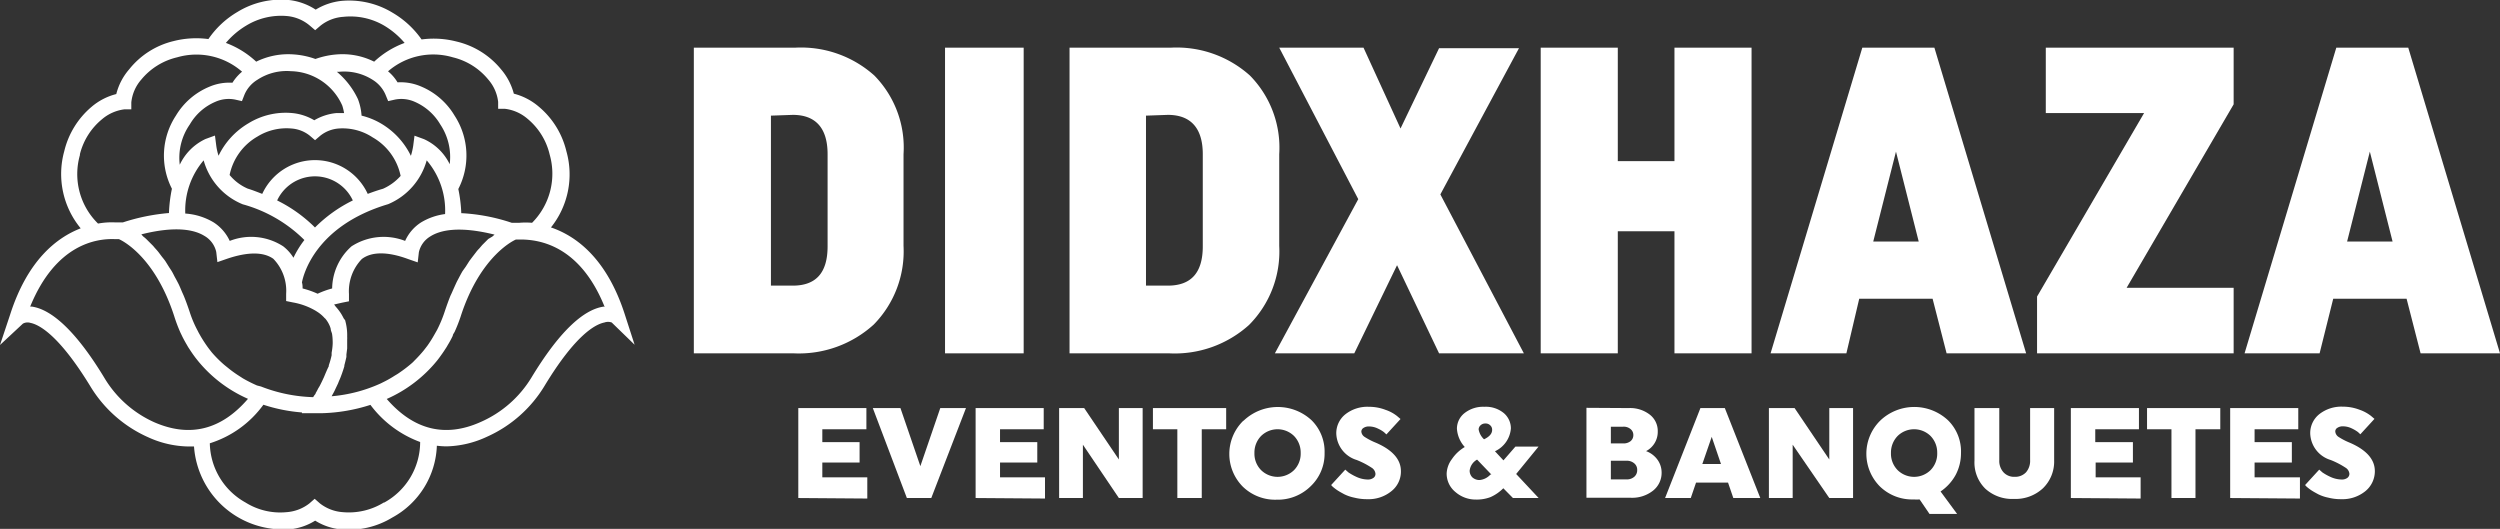 <svg xmlns="http://www.w3.org/2000/svg" viewBox="0 0 194.57 41.16"><rect x="0" y="0" width="194.57" height="41.16" fill="#333333" stroke="none"/><defs><style>.cls-1{fill:#fff;}</style></defs><g id="Capa_2" data-name="Capa 2"><g id="Capa_1-2" data-name="Capa 1"><path class="cls-1" d="M61.89,3.71a8.55,8.55,0,0,1,6.16,2.17A8,8,0,0,1,70.32,12v7.14A8.13,8.13,0,0,1,68,25.26a8.66,8.66,0,0,1-6.22,2.24H54V3.71ZM60,9V22.23h1.7c1.81,0,2.71-1,2.71-3.06V12c0-2-.9-3.06-2.71-3.06Z"/><path class="cls-1" d="M73.55,3.71h6.12V27.5H73.55Z"/><path class="cls-1" d="M91.13,3.71a8.54,8.54,0,0,1,6.15,2.17A8,8,0,0,1,99.56,12v7.14a8.1,8.1,0,0,1-2.35,6.15A8.63,8.63,0,0,1,91,27.5H83.24V3.71ZM89.19,9V22.23h1.7c1.81,0,2.72-1,2.72-3.06V12c0-2-.91-3.06-2.72-3.06Z"/><path class="cls-1" d="M112.1,15.13l6.5,12.37H112l-3.27-6.86-3.33,6.86H99.22l6.49-12L99.56,3.71h6.56L109,10l3-6.25h6.22Z"/><path class="cls-1" d="M130.32,18h-4.41V27.5h-6V3.71h6v8.83h4.41V3.71h6V27.5h-6Z"/><path class="cls-1" d="M157.69,27.5H151.5l-1.09-4.25H144.7l-1,4.25H137.8l7.14-23.79h5.61ZM147.56,11.8l-1.77,7h3.54Z"/><path class="cls-1" d="M158.54,27.5V23.08L166.87,8.8h-7.65V3.71h14.62V8.12L165.51,22.4h8.33v5.1Z"/><path class="cls-1" d="M194.57,27.5h-6.18l-1.09-4.25h-5.71l-1.06,4.25h-5.84l7.14-23.79h5.6ZM184.44,11.8l-1.77,7h3.54Z"/><path class="cls-1" d="M62.13,38.76v-7h5.3v1.65H64v1h2.9V36H64v1.15h3.5v1.65Z"/><path class="cls-1" d="M67.93,31.76h2.15l1.55,4.52,1.55-4.52h2l-2.7,7h-1.9Z"/><path class="cls-1" d="M75.93,38.76v-7h5.3v1.65h-3.4v1h2.9V36h-2.9v1.15h3.5v1.65Z"/><path class="cls-1" d="M84.28,34.61v4.15H82.43v-7h1.95l2.7,4v-4h1.85v7H87.08Z"/><path class="cls-1" d="M93.53,33.41v5.35h-1.9V33.41h-1.9V31.76h5.7v1.65Z"/><path class="cls-1" d="M96.81,32.72a3.86,3.86,0,0,1,5.28,0,3.43,3.43,0,0,1,1,2.54,3.48,3.48,0,0,1-1.07,2.57,3.64,3.64,0,0,1-2.66,1.06,3.61,3.61,0,0,1-2.62-1,3.61,3.61,0,0,1,0-5.12Zm1.33,3.86a1.83,1.83,0,0,0,2.58,0,1.82,1.82,0,0,0,.51-1.32,1.85,1.85,0,0,0-.51-1.32,1.83,1.83,0,0,0-2.58,0,1.85,1.85,0,0,0-.51,1.32A1.82,1.82,0,0,0,98.14,36.58Z"/><path class="cls-1" d="M106.2,34a5.14,5.14,0,0,0,.89.46c1.29.56,1.94,1.3,1.94,2.21a1.94,1.94,0,0,1-.73,1.55,2.81,2.81,0,0,1-1.9.63,4,4,0,0,1-1-.12,3.16,3.16,0,0,1-.79-.27c-.2-.11-.39-.21-.55-.32a3.71,3.71,0,0,1-.35-.27l-.11-.12,1.1-1.2.25.22a4.27,4.27,0,0,0,.61.34,2.17,2.17,0,0,0,.89.21.71.71,0,0,0,.43-.12.37.37,0,0,0,.17-.32.62.62,0,0,0-.3-.48,6.33,6.33,0,0,0-1.16-.6A2.23,2.23,0,0,1,104,33.74a1.88,1.88,0,0,1,.7-1.49,2.77,2.77,0,0,1,1.83-.59,3.58,3.58,0,0,1,1.31.24,2.94,2.94,0,0,1,.89.48l.27.23-1.1,1.2-.18-.17a2.44,2.44,0,0,0-.47-.28,1.6,1.6,0,0,0-.7-.17.74.74,0,0,0-.44.12.34.34,0,0,0-.16.28A.55.55,0,0,0,106.2,34Z"/><path class="cls-1" d="M113,35.73a3.12,3.12,0,0,1,1-.94,2.33,2.33,0,0,1-.61-1.43,1.54,1.54,0,0,1,.58-1.2,2.33,2.33,0,0,1,1.55-.5,2.2,2.2,0,0,1,1.53.5,1.57,1.57,0,0,1,.54,1.18,2.14,2.14,0,0,1-1.24,1.78l.66.71.93-1.07h1.8L118,36.89l1.75,1.87h-2L117,38a3.28,3.28,0,0,1-1,.69,3,3,0,0,1-1.13.19,2.4,2.4,0,0,1-1.6-.59,1.84,1.84,0,0,1-.68-1.44A2,2,0,0,1,113,35.73Zm3.07,1.2-1.11-1.16a1.13,1.13,0,0,0-.58.86.73.73,0,0,0,.22.53.83.83,0,0,0,.56.2A1.31,1.31,0,0,0,116,36.93Zm-.55-2.75c.41-.2.61-.44.61-.72a.45.45,0,0,0-.14-.35.5.5,0,0,0-.39-.15.51.51,0,0,0-.37.14.44.44,0,0,0-.15.32A1.35,1.35,0,0,0,115.49,34.18Z"/><path class="cls-1" d="M126.75,31.76a2.5,2.5,0,0,1,1.65.51,1.61,1.61,0,0,1,.62,1.31,1.69,1.69,0,0,1-.91,1.53,1.9,1.9,0,0,1,.89.67,1.7,1.7,0,0,1,.32,1,1.76,1.76,0,0,1-.66,1.4,2.62,2.62,0,0,1-1.72.56h-3.47v-7Zm-.43,2.75a.87.87,0,0,0,.59-.18.61.61,0,0,0,.21-.47.59.59,0,0,0-.21-.46.82.82,0,0,0-.59-.19h-.95v1.3Zm-.95,1.35v1.45h1.2a.87.87,0,0,0,.63-.21.67.67,0,0,0,.22-.52.64.64,0,0,0-.22-.51.87.87,0,0,0-.63-.21Z"/><path class="cls-1" d="M137,38.76h-2.1l-.41-1.2H132l-.41,1.2h-2l2.75-7h1.9ZM133.22,34l-.73,2.11h1.45Z"/><path class="cls-1" d="M139.52,34.61v4.15h-1.85v-7h2l2.7,4v-4h1.85v7h-1.85Z"/><path class="cls-1" d="M146.35,32.72a3.84,3.84,0,0,1,5.27,0,3.4,3.4,0,0,1,1,2.54,3.61,3.61,0,0,1-.42,1.71,3.69,3.69,0,0,1-1.17,1.28L152.32,40h-2.15l-.77-1.13a3.44,3.44,0,0,1-.46,0,3.59,3.59,0,0,1-2.62-1,3.61,3.61,0,0,1,0-5.12Zm1.33,3.86a1.83,1.83,0,0,0,2.58,0,1.82,1.82,0,0,0,.51-1.32,1.85,1.85,0,0,0-.51-1.32,1.83,1.83,0,0,0-2.58,0,1.85,1.85,0,0,0-.51,1.32A1.82,1.82,0,0,0,147.68,36.58Z"/><path class="cls-1" d="M159.87,31.76v4.07A2.9,2.9,0,0,1,159,38a3.13,3.13,0,0,1-2.26.83,3.09,3.09,0,0,1-2.23-.8,2.85,2.85,0,0,1-.84-2.17V31.76h1.93v4.05a1.32,1.32,0,0,0,.33.95,1.12,1.12,0,0,0,.87.35,1.16,1.16,0,0,0,.88-.35,1.36,1.36,0,0,0,.32-.95V31.76Z"/><path class="cls-1" d="M161.17,38.76v-7h5.3v1.65h-3.4v1H166V36h-2.9v1.15h3.5v1.65Z"/><path class="cls-1" d="M170.87,33.41v5.35H169V33.41h-1.9V31.76h5.7v1.65Z"/><path class="cls-1" d="M173.57,38.76v-7h5.3v1.65h-3.4v1h2.9V36h-2.9v1.15H179v1.65Z"/><path class="cls-1" d="M182,34a5.14,5.14,0,0,0,.89.46c1.29.56,1.94,1.3,1.94,2.21a2,2,0,0,1-.73,1.55,2.83,2.83,0,0,1-1.9.63,3.91,3.91,0,0,1-1-.12,3.16,3.16,0,0,1-.79-.27c-.2-.11-.39-.21-.55-.32a3.71,3.71,0,0,1-.35-.27l-.11-.12,1.1-1.2.25.22a4.27,4.27,0,0,0,.61.34,2.17,2.17,0,0,0,.89.21.71.71,0,0,0,.43-.12.4.4,0,0,0,.17-.32.62.62,0,0,0-.3-.48,6.33,6.33,0,0,0-1.16-.6,2.23,2.23,0,0,1-1.59-2.07,1.88,1.88,0,0,1,.7-1.49,2.77,2.77,0,0,1,1.83-.59,3.58,3.58,0,0,1,1.31.24,3.07,3.07,0,0,1,.89.48l.27.23-1.1,1.2-.18-.17a2.82,2.82,0,0,0-.47-.28,1.6,1.6,0,0,0-.7-.17.74.74,0,0,0-.44.12.32.32,0,0,0-.16.28A.55.55,0,0,0,182,34Z"/><path class="cls-1" d="M49.39,26.83l-.75-2.32c-1.42-4.45-3.85-6.16-5.76-6.81a6.6,6.6,0,0,0,1.2-5.93,6.48,6.48,0,0,0-2.16-3.48,4.82,4.82,0,0,0-1.93-1A4.78,4.78,0,0,0,39,5.4a6.35,6.35,0,0,0-3.48-2.17,7.1,7.1,0,0,0-2.71-.16A7.18,7.18,0,0,0,30.57,1a6.51,6.51,0,0,0-4-.93,4.83,4.83,0,0,0-2,.68A4.78,4.78,0,0,0,22.48,0a6.49,6.49,0,0,0-4,.93,7.07,7.07,0,0,0-2.26,2.11,7.16,7.16,0,0,0-2.72.16A6.29,6.29,0,0,0,10.05,5.4a4.66,4.66,0,0,0-1,1.92,4.76,4.76,0,0,0-1.93,1A6.5,6.5,0,0,0,5,11.77a6.64,6.64,0,0,0,1.28,6c-1.86.72-4.13,2.47-5.49,6.71L0,26.85l1.78-1.66a.75.75,0,0,1,.59-.06c.71.14,2.25,1,4.64,4.9a10,10,0,0,0,4.52,4,7.8,7.8,0,0,0,3.16.72c.14,0,.27,0,.41,0a6.94,6.94,0,0,0,6.75,6.45,4.35,4.35,0,0,0,.63,0,4.53,4.53,0,0,0,2.05-.68,4.57,4.57,0,0,0,2,.68,6.5,6.5,0,0,0,4-.92A6.63,6.63,0,0,0,34,34.69a6.61,6.61,0,0,0,.76.05A7.8,7.8,0,0,0,37.88,34a10,10,0,0,0,4.52-4c2.39-3.94,3.93-4.76,4.64-4.9a.83.83,0,0,1,.57,0h0ZM35.24,4.46A5.1,5.1,0,0,1,38,6.19a3.2,3.2,0,0,1,.77,1.74l0,.54.54,0a3.28,3.28,0,0,1,1.74.77,5.13,5.13,0,0,1,1.73,2.79,5.41,5.41,0,0,1-1.37,5.31,5.75,5.75,0,0,0-1,0c-.19,0-.39,0-.58,0a14.6,14.6,0,0,0-3.93-.75,11.11,11.11,0,0,0-.23-1.88A5.69,5.69,0,0,0,35.38,9a5.51,5.51,0,0,0-2.66-2.29,4,4,0,0,0-1.78-.3,3.32,3.32,0,0,0-.74-.86A5.38,5.38,0,0,1,35.24,4.46ZM38,18.6l-.22.22-.25.25-.24.28a2.37,2.37,0,0,0-.25.29l-.27.35-.24.32-.28.44L36,21.1c-.1.17-.2.36-.3.55s-.13.24-.19.37-.21.46-.31.69-.11.23-.16.35c-.15.38-.29.77-.43,1.19a10.06,10.06,0,0,1-.59,1.42l-.21.37a9.23,9.23,0,0,1-.55.87l-.27.35a10.33,10.33,0,0,1-.7.77c-.07.07-.14.15-.21.21a10.24,10.24,0,0,1-1,.77c-.11.08-.23.15-.35.22a8.31,8.31,0,0,1-.76.44l-.34.17a11.56,11.56,0,0,1-3.82,1h0c.08-.15.17-.3.25-.47l.05-.11.2-.42.07-.18c.06-.13.12-.27.17-.41s.05-.13.07-.19.13-.37.18-.56a.25.25,0,0,0,0-.07c.06-.21.11-.43.16-.65l0-.19.06-.47c0-.08,0-.16,0-.23v-.48a1.41,1.41,0,0,0,0-.2A4.22,4.22,0,0,0,26.88,25c0-.09-.1-.16-.14-.24s-.14-.27-.22-.39a4.17,4.17,0,0,0-.36-.47c-.06-.06-.1-.14-.16-.2l.61-.14.55-.11,0-.56a3.61,3.61,0,0,1,1-2.73c.76-.58,2-.59,3.6,0l.75.26.09-.79a1.92,1.92,0,0,1,.89-1.23c.74-.47,2.18-.84,5-.14l-.17.15ZM25.21,29.36h0c-.11.24-.22.47-.33.68l-.12.2a3.69,3.69,0,0,1-.19.35c0,.08-.09.14-.12.2l-.08.12a12.06,12.06,0,0,1-4.06-.83L20,30a11.12,11.12,0,0,1-1.09-.55l-.31-.2a8.72,8.72,0,0,1-.87-.63l-.26-.21a9,9,0,0,1-1-1l-.21-.27a10.46,10.46,0,0,1-.66-1c-.07-.13-.14-.24-.2-.37a8.79,8.79,0,0,1-.64-1.5c-.14-.42-.28-.81-.43-1.18-.06-.15-.12-.27-.18-.41s-.18-.44-.28-.63-.15-.29-.23-.43-.17-.34-.26-.49-.17-.26-.25-.39l-.25-.4c-.09-.13-.18-.24-.27-.35l-.24-.32c-.09-.12-.18-.22-.28-.33s-.14-.17-.21-.24l-.28-.28-.19-.19a2.76,2.76,0,0,0-.27-.23L11,18.24c2.74-.69,4.17-.34,4.91.12a1.92,1.92,0,0,1,.92,1.25l.09.79.75-.26c1.62-.55,2.84-.54,3.6,0a3.57,3.57,0,0,1,1,2.73l0,.56.54.11a5.29,5.29,0,0,1,1.78.66l.17.11a2.67,2.67,0,0,1,.5.44l.06.05a2.3,2.3,0,0,1,.35.58,1.42,1.42,0,0,1,.07.22c0,.12.07.25.1.37a3.53,3.53,0,0,1,.05.56,2.43,2.43,0,0,1,0,.27,4.81,4.81,0,0,1-.08.65l0,.2a6.39,6.39,0,0,1-.22.78.64.64,0,0,0,0,.07C25.43,28.82,25.32,29.1,25.21,29.36ZM14.77,9.69a4.2,4.2,0,0,1,2-1.77,2.55,2.55,0,0,1,1.53-.17l.53.12.2-.51a2.5,2.5,0,0,1,1-1.15,4.15,4.15,0,0,1,2.61-.67,4.48,4.48,0,0,1,4,2.68,4.5,4.5,0,0,1,.14.58c-.2,0-.4,0-.6,0a4.16,4.16,0,0,0-1.72.56,4.11,4.11,0,0,0-1.71-.56,5.53,5.53,0,0,0-3.42.8,5.9,5.9,0,0,0-2.32,2.52,4.37,4.37,0,0,1-.18-.79l-.1-.78-.74.27a4.17,4.17,0,0,0-2,2A4.53,4.53,0,0,1,14.77,9.69ZM29,6.21a2.53,2.53,0,0,1,1,1.15l.21.51.53-.12a2.56,2.56,0,0,1,1.53.17,4.29,4.29,0,0,1,2,1.77A4.56,4.56,0,0,1,35,12.78a4.12,4.12,0,0,0-2-1.95l-.74-.27-.1.78a5.42,5.42,0,0,1-.18.79,5.92,5.92,0,0,0-2.33-2.52A5.59,5.59,0,0,0,28.14,9a4.44,4.44,0,0,0-.28-1.28,6.21,6.21,0,0,0-1.64-2.13l.14,0A4.11,4.11,0,0,1,29,6.21ZM24.72,22.86a7,7,0,0,0-1.17-.41c0-.14,0-.3-.05-.47.1-.53,1-4.39,6.71-6.09a5.21,5.21,0,0,0,3-3.41,6,6,0,0,1,1.43,4.18,4.82,4.82,0,0,0-1.87.65,3.32,3.32,0,0,0-1.24,1.44,4.61,4.61,0,0,0-4.17.42,4.47,4.47,0,0,0-1.51,3.28A6.92,6.92,0,0,0,24.72,22.86ZM29,10.69a4.49,4.49,0,0,1,2.18,3,4,4,0,0,1-1.37,1c-.42.12-.82.26-1.19.4a4.52,4.52,0,0,0-8.21,0c-.37-.14-.73-.29-1.13-.41a3.77,3.77,0,0,1-1.41-1.06,4.49,4.49,0,0,1,2.18-3,4.29,4.29,0,0,1,2.62-.62,2.58,2.58,0,0,1,1.44.56l.41.35.41-.35a2.61,2.61,0,0,1,1.44-.56A4.25,4.25,0,0,1,29,10.69Zm-4.5,7a11.16,11.16,0,0,0-2.93-2.09,3.25,3.25,0,0,1,5.89,0A10.94,10.94,0,0,0,24.51,17.71ZM18.89,15.9a10.88,10.88,0,0,1,4.8,2.78,7.38,7.38,0,0,0-.85,1.38,3.35,3.35,0,0,0-.8-.89,4.58,4.58,0,0,0-4.16-.42,3.42,3.42,0,0,0-1.25-1.44,4.93,4.93,0,0,0-2.21-.69,6,6,0,0,1,1.43-4.14A5.18,5.18,0,0,0,18.89,15.9ZM19.15,2a5.22,5.22,0,0,1,3.2-.75A3.19,3.19,0,0,1,24.12,2l.41.35L24.94,2a3.19,3.19,0,0,1,1.78-.69A5.19,5.19,0,0,1,29.91,2a6.33,6.33,0,0,1,1.58,1.34,7,7,0,0,0-2.37,1.46,5.5,5.5,0,0,0-2.83-.57,6.4,6.4,0,0,0-1.74.36,6.31,6.31,0,0,0-1.77-.36,5.64,5.64,0,0,0-2.84.57,7.07,7.07,0,0,0-2.36-1.46A6.28,6.28,0,0,1,19.15,2Zm-12.93,10A5.12,5.12,0,0,1,7.94,9.28a3.31,3.31,0,0,1,1.74-.77l.54,0,0-.54A3.18,3.18,0,0,1,11,6.19a5.13,5.13,0,0,1,2.79-1.73,5.4,5.4,0,0,1,5.05,1.12,3.57,3.57,0,0,0-.75.86,3.92,3.92,0,0,0-1.77.3A5.47,5.47,0,0,0,13.69,9a5.66,5.66,0,0,0-.31,5.69,11.1,11.1,0,0,0-.23,1.89,15.76,15.76,0,0,0-3.59.73c-.19,0-.39,0-.58,0a5.85,5.85,0,0,0-1.35.09A5.39,5.39,0,0,1,6.22,12.07ZM12,32.86A8.64,8.64,0,0,1,8.1,29.37c-2.08-3.43-4-5.28-5.63-5.51H2.35c2-4.89,5.19-5.3,6.57-5.25h.33s2.73,1.11,4.31,6A12,12,0,0,0,14,25.79c.05.12.11.23.16.34s.25.49.39.72a3.21,3.21,0,0,0,.19.31q.23.36.48.69l.15.19a10.42,10.42,0,0,0,3.93,3C17.22,33.46,14.77,34.07,12,32.86Zm17.87,6.25a5.19,5.19,0,0,1-3.19.75,3.26,3.26,0,0,1-1.78-.68l-.41-.36-.41.36a3.26,3.26,0,0,1-1.77.68,5.09,5.09,0,0,1-3.2-.75,5.39,5.39,0,0,1-2.78-4.61,8.17,8.17,0,0,0,4.17-3,12.71,12.71,0,0,0,3,.6l0,.06H25a13.38,13.38,0,0,0,3.83-.65A8.47,8.47,0,0,0,32.7,34.4,5.38,5.38,0,0,1,29.91,39.11ZM47,23.86c-1.66.23-3.55,2.08-5.63,5.51a8.71,8.71,0,0,1-4,3.49c-2.73,1.21-5.18.6-7.27-1.81a10.5,10.5,0,0,0,3.93-3l.16-.21c.16-.22.32-.44.47-.68a3.21,3.21,0,0,0,.19-.31q.21-.34.39-.72c0-.11.11-.22.16-.34a12,12,0,0,0,.45-1.15c1.56-4.85,4.29-6,4.31-6h.33c1.36,0,4.61.36,6.57,5.25Z"/></g></g></svg>